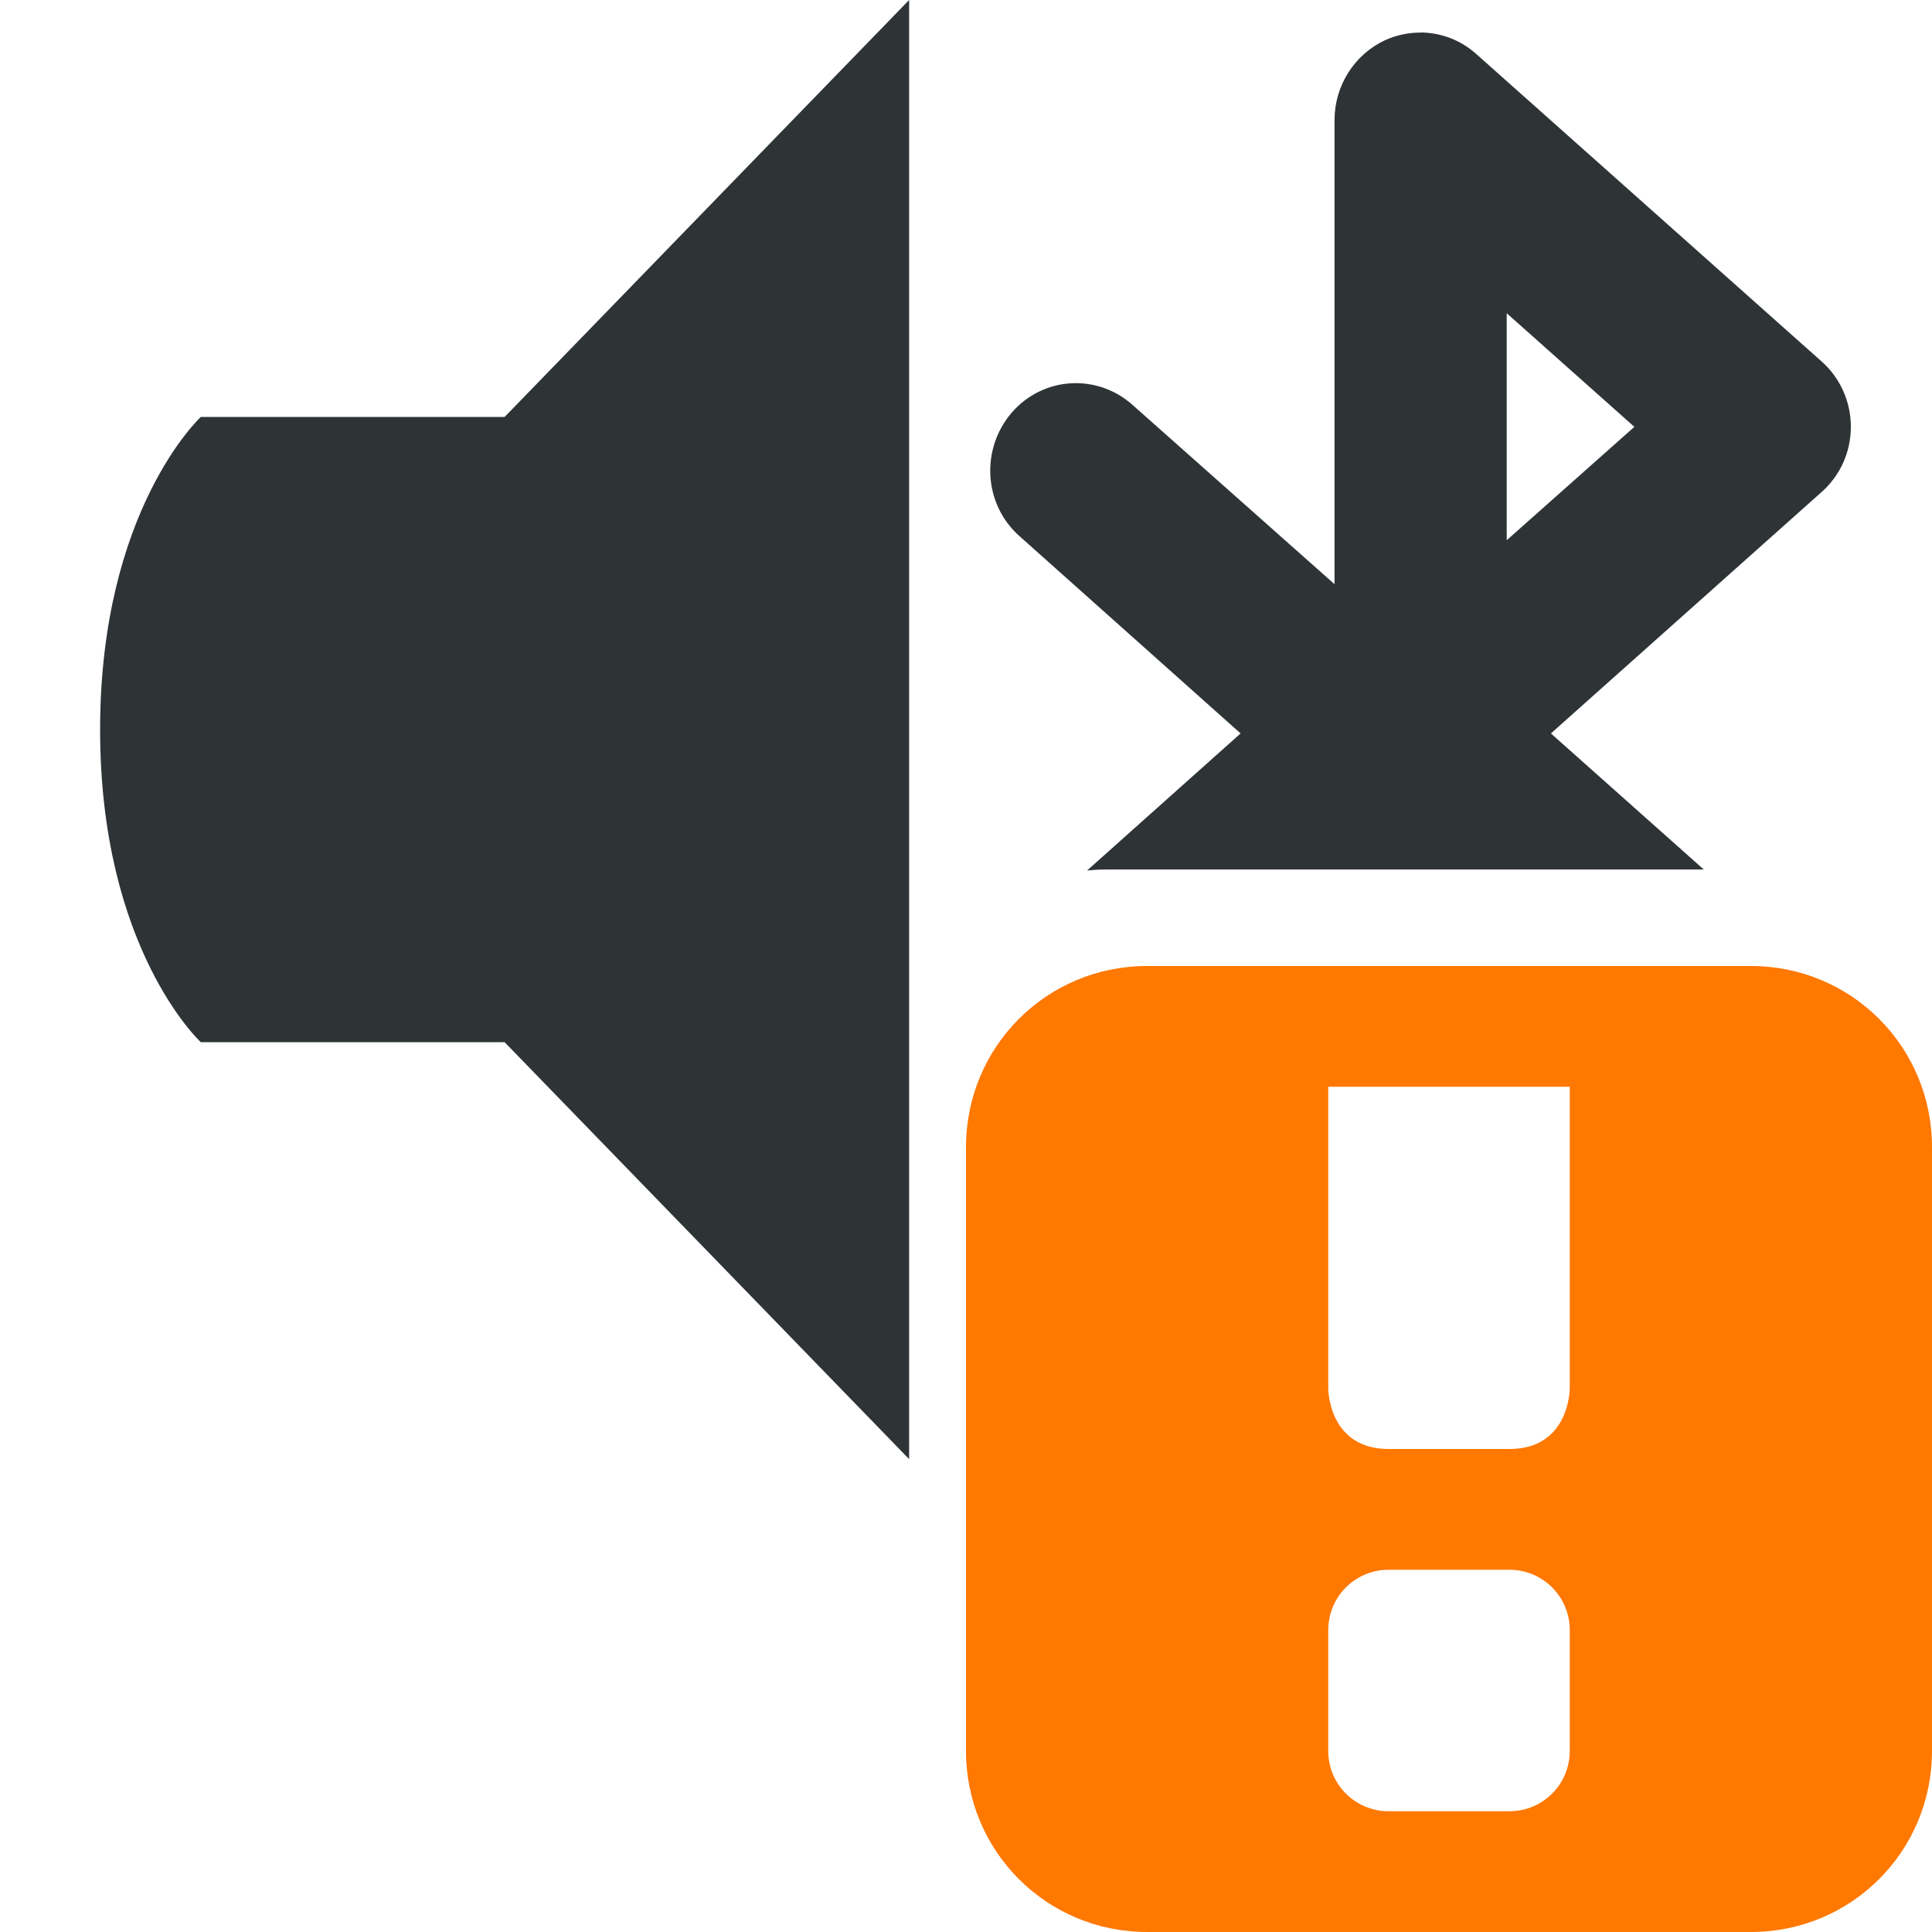 <svg height="16" viewBox="0 0 16 16" width="16" xmlns="http://www.w3.org/2000/svg"><path d="m7.529 0-3.35 3.453h-2.516s-.834.77-.834 2.59c0 1.819.834 2.588.834 2.588h2.516l3.35 3.453zm4.238.27c-.101-.001-.203.02-.299.064-.253.119-.416.377-.416.66v3.844l-1.672-1.484c-.295-.264-.743-.236-1.002.064-.259.303-.232.76.066 1.023l1.83 1.633-1.271 1.135c.05-.005.101-.008.152-.008h4.955l-1.266-1.127 2.238-1.996c.156-.136.246-.333.246-.543 0-.21-.09-.409-.246-.545l-2.852-2.539c-.131-.119-.297-.181-.465-.182zm.711 2.324 1.057.941-1.057.939z" fill="#2e3436" stroke-width=".719"/><path class="warning" d="m9.5 8c-.832 0-1.5.668-1.5 1.5v5c0 .832.668 1.5 1.5 1.5h5c.832 0 1.5-.668 1.5-1.5v-5c0-.832-.668-1.5-1.5-1.5zm1.5 1h2v2.5s0 .5-.5.5h-1c-.5 0-.5-.5-.5-.5zm.5 4h1c.277 0 .5.223.5.5v1c0 .277-.223.5-.5.5h-1c-.277 0-.5-.223-.5-.5v-1c0-.277.223-.5.5-.5zm0 0" fill="#ff7800"/></svg>
